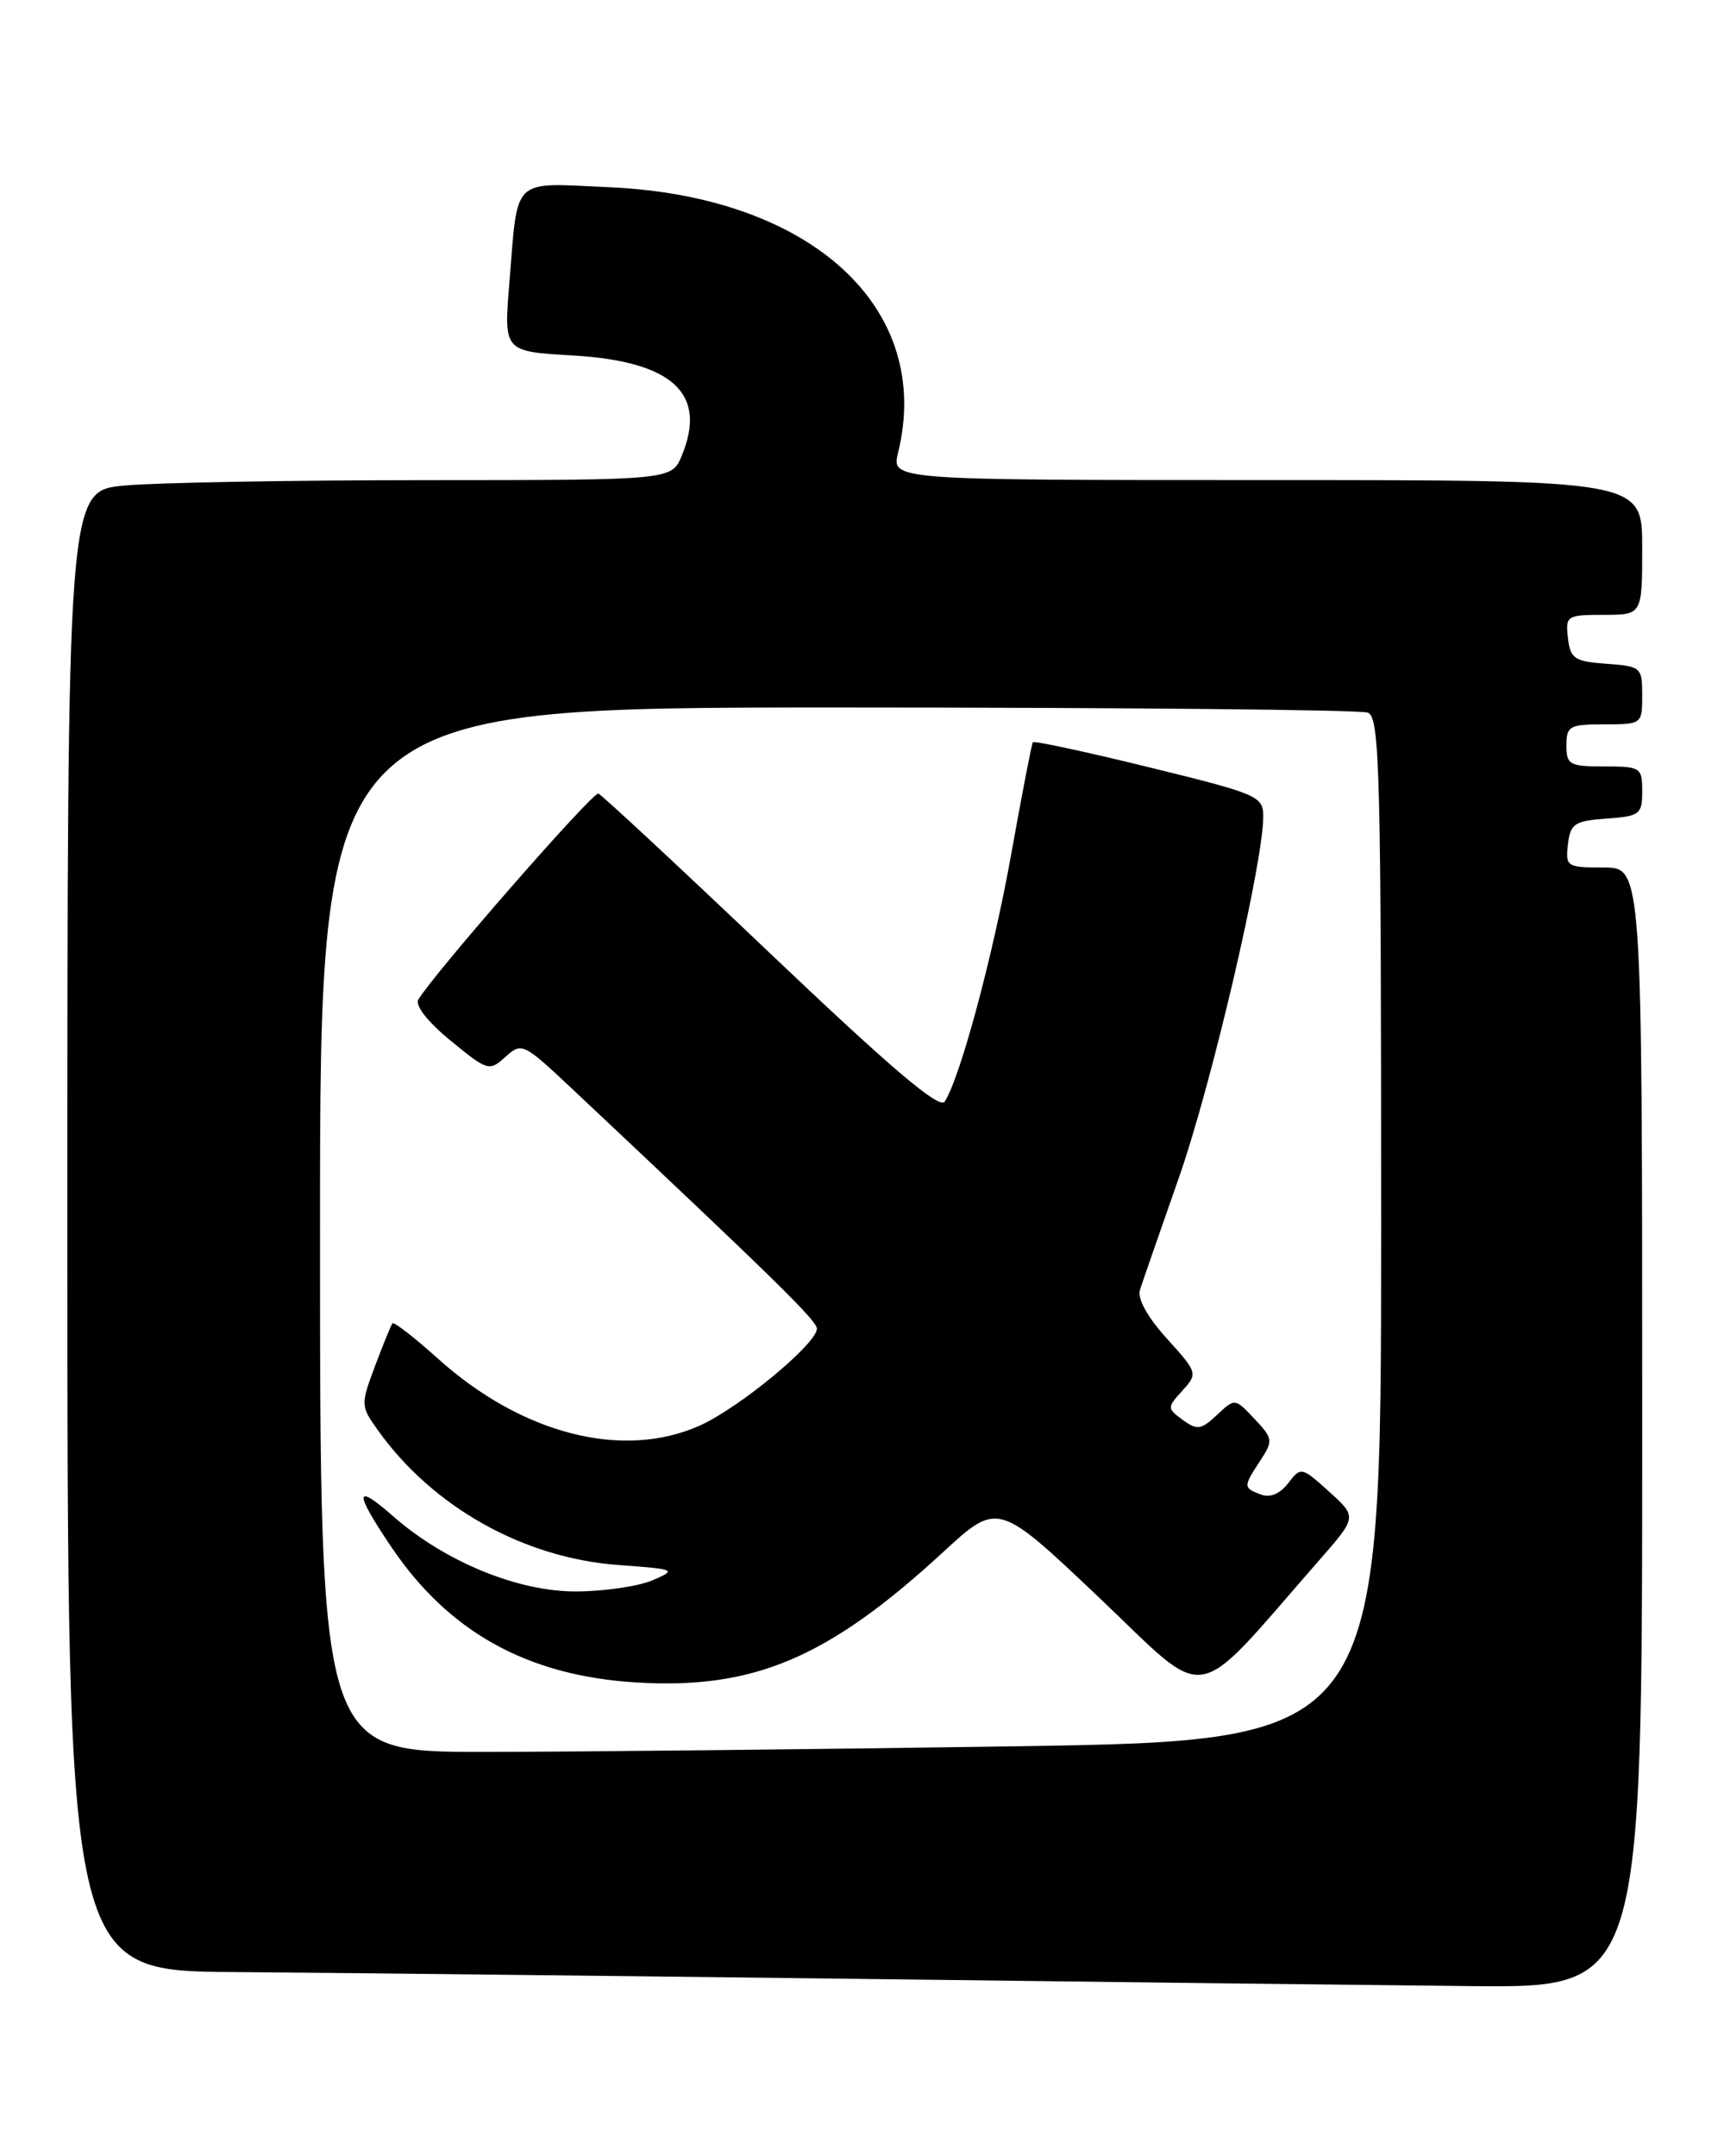 <?xml version="1.0" encoding="UTF-8" standalone="no"?>
<!DOCTYPE svg PUBLIC "-//W3C//DTD SVG 1.1//EN" "http://www.w3.org/Graphics/SVG/1.1/DTD/svg11.dtd" >
<svg xmlns="http://www.w3.org/2000/svg" xmlns:xlink="http://www.w3.org/1999/xlink" version="1.1" viewBox="0 0 204 256">
 <g >
 <path fill="currentColor"
d=" M 195.00 169.50 C 195.00 103.00 195.00 103.00 190.43 103.00 C 186.04 103.00 185.88 102.89 186.18 100.25 C 186.47 97.79 186.95 97.47 190.75 97.19 C 194.72 96.91 195.00 96.69 195.00 93.94 C 195.00 91.12 194.81 91.00 190.50 91.00 C 186.37 91.00 186.00 90.80 186.00 88.50 C 186.00 86.20 186.37 86.00 190.50 86.00 C 194.96 86.00 195.00 85.97 195.00 82.56 C 195.00 79.22 194.87 79.11 190.75 78.81 C 186.95 78.53 186.47 78.21 186.18 75.75 C 185.88 73.11 186.04 73.00 190.43 73.00 C 195.00 73.00 195.00 73.00 195.00 65.00 C 195.00 57.00 195.00 57.00 150.42 57.00 C 105.84 57.00 105.84 57.00 106.64 53.75 C 110.86 36.60 96.37 23.29 72.35 22.23 C 60.60 21.71 61.53 20.82 60.48 33.62 C 59.82 41.73 59.82 41.73 67.95 42.20 C 79.86 42.89 84.02 46.70 80.96 54.09 C 79.76 57.00 79.76 57.00 50.63 57.01 C 34.61 57.01 18.46 57.30 14.75 57.65 C 8.00 58.29 8.00 58.29 8.00 146.14 C 8.00 234.00 8.00 234.00 27.75 234.14 C 38.61 234.22 71.58 234.58 101.00 234.94 C 130.43 235.31 163.61 235.70 174.75 235.81 C 195.00 236.00 195.00 236.00 195.00 169.50 Z  M 38.00 146.00 C 38.00 84.00 38.00 84.00 99.42 84.00 C 133.20 84.00 161.55 84.27 162.42 84.61 C 163.84 85.15 164.00 91.49 164.00 145.94 C 164.00 206.67 164.00 206.67 120.34 207.34 C 96.32 207.70 67.97 208.00 57.34 208.00 C 38.00 208.00 38.00 208.00 38.00 146.00 Z  M 156.60 185.30 C 161.15 180.11 161.15 180.11 157.83 177.11 C 154.55 174.15 154.48 174.13 152.96 176.10 C 151.97 177.38 150.80 177.86 149.71 177.44 C 147.61 176.64 147.61 176.53 149.64 173.43 C 151.20 171.05 151.16 170.80 148.96 168.46 C 146.64 165.99 146.64 165.99 144.51 167.99 C 142.63 169.76 142.15 169.83 140.45 168.59 C 138.57 167.21 138.57 167.13 140.40 165.11 C 142.24 163.07 142.22 162.98 138.55 158.92 C 136.24 156.37 135.03 154.17 135.36 153.15 C 135.65 152.24 137.74 146.23 140.00 139.78 C 143.87 128.73 149.99 102.53 150.00 96.96 C 150.00 94.53 149.42 94.28 136.45 91.10 C 129.00 89.27 122.78 87.93 122.64 88.13 C 122.50 88.34 121.36 94.25 120.10 101.27 C 117.95 113.33 114.03 127.94 112.17 130.80 C 111.56 131.73 105.81 126.85 91.56 113.30 C 80.69 102.96 71.46 94.37 71.05 94.22 C 70.41 93.97 51.57 115.52 49.68 118.67 C 49.26 119.38 50.78 121.33 53.51 123.56 C 57.90 127.16 58.10 127.22 60.02 125.48 C 61.94 123.74 62.15 123.84 67.75 129.10 C 92.05 151.95 97.00 156.80 97.00 157.75 C 97.00 159.53 87.82 167.13 83.11 169.25 C 73.97 173.35 61.98 170.29 51.98 161.29 C 49.20 158.79 46.78 156.91 46.60 157.12 C 46.43 157.33 45.50 159.61 44.53 162.19 C 42.82 166.77 42.82 166.94 44.85 169.78 C 51.34 178.91 62.18 184.99 73.41 185.81 C 80.26 186.31 80.40 186.37 77.50 187.62 C 75.85 188.33 71.80 188.93 68.50 188.95 C 61.57 189.01 52.84 185.43 46.68 180.02 C 42.09 175.99 42.01 177.06 46.44 183.63 C 53.26 193.76 62.60 198.95 75.47 199.75 C 89.48 200.62 98.31 196.88 112.00 184.27 C 118.50 178.29 118.50 178.29 130.50 189.67 C 143.87 202.36 141.29 202.79 156.60 185.30 Z "/>
</g>
</svg>